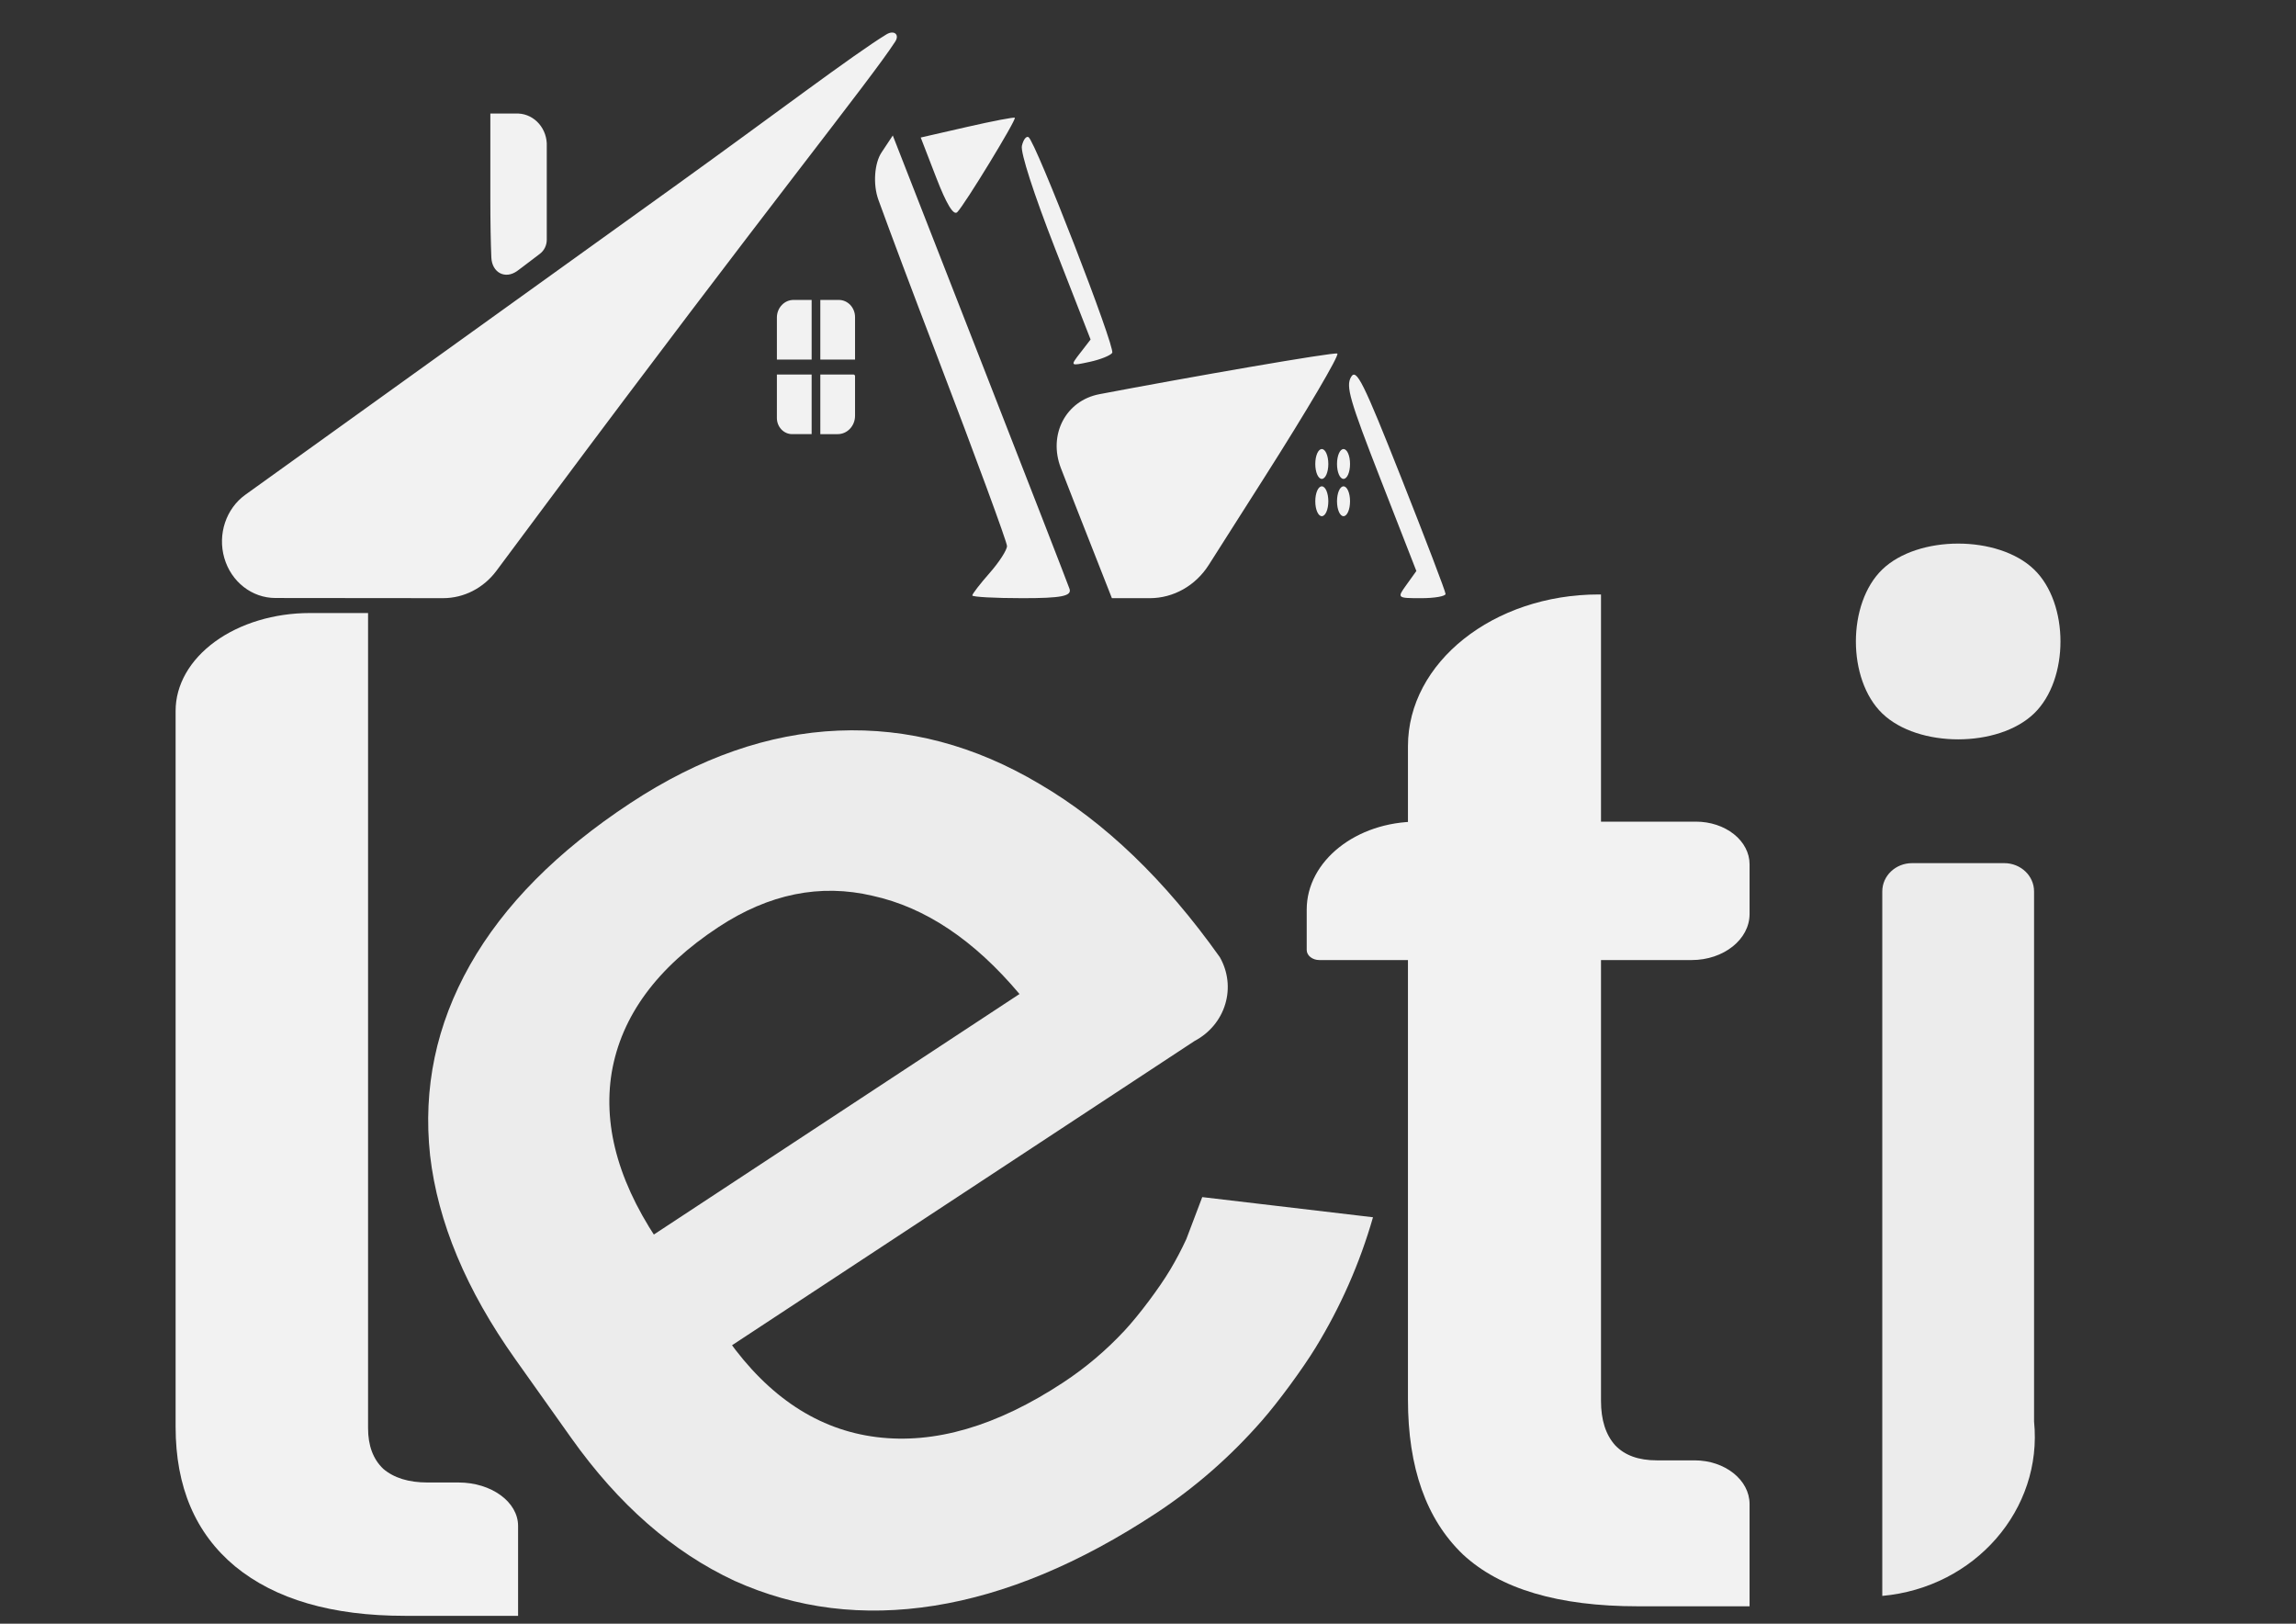 <?xml version="1.0" encoding="UTF-8" standalone="no"?>
<!-- Created with Inkscape (http://www.inkscape.org/) -->

<svg
   version="1.1"
   id="svg1"
   width="1122.52"
   height="793.701"
   viewBox="0 0 1122.52 793.701"
   xmlns="http://www.w3.org/2000/svg"
   xmlns:svg="http://www.w3.org/2000/svg">
  <rect x="0" y="0" width="1122.52" height="793.701" fill="#333333" stroke="none"/>
  <defs
     id="defs1" />
  <g
     id="g1">
    <path
       id="path1"
       d="m 179.948,698.129 c 0,8.511 2.463,15.123 7.382,19.831 5.228,4.474 12.454,6.713 21.68,6.713 h 15.146 c 16.093,0 29.135,9.506 29.135,21.225 v 43.953 h -55.348 c -35.668,0 -63.355,-8.062 -83.025,-24.19 C 95.535,749.532 85.856,726.807 85.856,697.458 V 347.478 c 0,-12.678 6.916,-24.837 19.226,-33.811 12.313,-8.963 29.016,-14.004 46.425,-14.004 h 28.44 z"
       style="fill:#f2f2f2;fill-opacity:1;fill-rule:nonzero;stroke:none;stroke-width:3.008" />
    <path
       id="path2"
       d="m 800.772,785.19 c -38.86,0 -67.385,-8.455 -85.582,-25.38 -17.888,-17.152 -26.838,-42.405 -26.838,-75.744 V 364.772 c 0,-40.976 41.782,-74.188 93.338,-74.188 h 1.041 v 394.208 c 0,9.32 2.309,16.556 6.938,21.7 4.631,4.902 11.416,7.359 20.353,7.359 h 18.448 c 14.849,0 26.899,9.574 26.899,21.375 v 49.963 z M 692.91,401.64 h 136.244 c 6.95,0 13.615,2.191 18.534,6.104 4.916,3.91 7.682,9.205 7.682,14.731 v 24.305 c 0,12.436 -12.684,22.518 -28.332,22.518 H 645.063 c -3.434,0 -6.209,-2.215 -6.209,-4.938 v -19.748 c 0,-23.729 24.204,-42.972 54.055,-42.972 z"
       style="fill:#f2f2f2;fill-opacity:1;fill-rule:nonzero;stroke:none;stroke-width:3.008" />
    <path
       id="path3"
       d="m 920.253,278.367 c 17.493,-16.866 56.714,-16.866 74.207,0 17.217,16.588 17.217,53.805 0,70.393 -17.493,16.866 -56.714,16.866 -74.207,0 -17.205,-16.588 -17.205,-53.805 0,-70.393 z m 14.574,143.553 h 45.059 c 8.053,0 14.574,6.184 14.574,13.821 v 259.098 c 4.331,42.996 -28.896,81.169 -74.207,85.274 V 435.741 c 0,-7.637 6.521,-13.821 14.574,-13.821 z"
       style="fill:#ececec;fill-opacity:1;fill-rule:nonzero;stroke:none;stroke-width:3.008" />
    <path
       id="path4"
       d="m 221.142,193.711 c 43.775,-32.933 97.72,-73.551 137.113,-103.219 43.688,-32.911 80.464,-62.152 95.342,-71.652 3.431,-2.191 6.073,0.066 3.997,3.427 -11.484,18.588 -58.189,78.853 -158.428,219.867 l -23.127,32.542 c -5.853,8.236 -14.814,13.043 -24.275,13.043 l -70.204,-0.068 -6.145,-0.012 c -10.676,0 -20.105,-7.728 -23.242,-19.045 -3.126,-11.317 0.763,-23.574 9.597,-30.211 9.18,-6.907 35.764,-26.901 59.37,-44.671 z m 271.518,92.712 c 0,-0.718 3.554,-5.537 7.903,-10.715 4.349,-5.181 7.903,-10.961 7.903,-12.85 0,-1.874 -14.343,-42.723 -31.876,-90.739 -11.342,-31.059 -21.213,-58.619 -26.649,-74.316 -2.626,-7.542 -1.758,-17.654 1.4,-22.625 l 5.133,-8.108 39.509,105.882 c 21.724,58.236 40.146,107.887 40.94,110.33 1.108,3.452 -3.691,4.448 -21.422,4.448 -12.566,0 -22.843,-0.59 -22.843,-1.308 z m 46.628,-43.791 c -2.237,-5.967 -4.371,-11.711 -6.316,-16.981 -5.843,-15.928 2.237,-32.147 17.554,-35.205 39.329,-7.856 106.897,-20.217 108.31,-19.372 1.076,0.649 -13.823,27.153 -33.101,58.909 l -25.436,41.898 c -6.011,9.905 -16.077,15.848 -26.857,15.848 h -17.228 z m 151.079,38.624 4.443,-6.489 -16.278,-43.707 c -14.083,-37.812 -15.9,-44.404 -13.465,-48.782 2.425,-4.38 5.519,2.129 22.915,48.168 11.061,29.274 20.116,54.135 20.116,55.247 0,1.124 -4.997,2.037 -11.094,2.037 -11.04,0 -11.069,-0.044 -6.637,-6.474 z m -41.567,-39.748 c 0,-3.95 1.317,-7.112 2.968,-7.112 1.651,0 2.968,3.161 2.968,7.112 0,3.95 -1.317,7.115 -2.968,7.115 -1.651,0 -2.968,-3.164 -2.968,-7.115 z m 9.889,0 c 0,-3.95 1.317,-7.112 2.957,-7.112 1.654,0 2.971,3.161 2.971,7.112 0,3.95 -1.317,7.115 -2.971,7.115 -1.641,0 -2.957,-3.164 -2.957,-7.115 z m -9.889,-17.782 c 0,-3.95 1.317,-7.112 2.968,-7.112 1.651,0 2.968,3.161 2.968,7.112 0,3.95 -1.317,7.115 -2.968,7.115 -1.651,0 -2.968,-3.164 -2.968,-7.115 z m 9.889,0 c 0,-3.95 1.317,-7.112 2.957,-7.112 1.654,0 2.971,3.161 2.971,7.112 0,3.95 -1.317,7.115 -2.971,7.115 -1.641,0 -2.957,-3.164 -2.957,-7.115 z M 403.71,195.274 v -14.214 h 15.817 v 28.44 h -8.864 c -3.838,0 -6.953,-3.452 -6.953,-7.702 z m 19.77,0 v -14.214 h 15.087 c 0.396,0 0.72,0.362 0.72,0.801 v 18.882 c 0,4.843 -3.533,8.758 -7.903,8.758 h -7.903 z m 118.357,-24.558 4.673,-6.346 -16.205,-43.5 c -9.68,-25.997 -15.745,-45.668 -15.065,-48.853 0.629,-2.93 1.986,-4.795 3.022,-4.149 3.19,2.005 39.634,100.393 38.095,102.86 -0.782,1.275 -5.436,3.221 -10.317,4.321 -8.875,2.005 -8.875,2.005 -4.213,-4.333 z M 403.71,153.791 c 0.053,-4.62 3.471,-8.339 7.644,-8.295 h 8.174 v 28.452 h -15.817 z m 19.77,5.931 v -14.226 h 8.417 c 4.087,0 7.389,3.674 7.389,8.203 v 20.249 H 423.481 Z M 273.269,97.503 V 56.61 h 12.849 c 7.454,0.403 13.203,7.435 12.839,15.706 v 44.452 c 0,2.651 -1.151,5.154 -3.105,6.705 l -7.82,6.222 c -0.838,0.673 -1.673,1.32 -2.489,1.945 -5.457,4.173 -11.522,0.905 -11.824,-6.418 -0.281,-7.076 -0.45,-16.622 -0.45,-27.72 z M 476.235,87.144 469.188,68.043 490.307,62.98 c 11.626,-2.779 21.39,-4.751 21.713,-4.357 0.784,0.928 -22.947,41.682 -26.21,45.018 -1.683,1.726 -4.892,-3.787 -9.576,-16.498 z"
       style="fill:#f2f2f2;fill-opacity:1;fill-rule:nonzero;stroke:none;stroke-width:2.817"
       transform="matrix(1.074,0,0,1.025,-53.761,-2.521)" />
    <path
       id="path5"
       d="m 565.139,739.734 c -37.351,24.553 -73.455,39.613 -108.342,45.155 -34.878,5.528 -67.429,1.493 -97.647,-12.13 -30.13,-14.024 -56.735,-37.276 -79.82,-69.781 L 251.962,664.442 c -24.03,-33.819 -37.927,-67.054 -41.697,-99.691 -3.519,-32.798 2.987,-63.823 19.514,-93.058 16.528,-29.235 42.689,-55.62 78.481,-79.167 33.716,-22.174 67.568,-33.973 101.565,-35.385 34.007,-1.425 66.822,7.281 98.462,26.106 31.889,18.654 61.255,46.861 88.077,84.63 4.01,7.032 4.973,15.289 2.655,22.967 -2.302,7.679 -7.682,14.152 -14.957,17.989 L 339.952,669.385 301.584,615.363 498.436,485.897 c -22.152,-26.349 -46.065,-42.359 -71.777,-48 -25.591,-6.047 -50.721,-0.963 -75.352,15.249 -30.086,19.783 -47.499,43.473 -52.24,71.085 -4.491,27.443 4.107,56.424 25.788,86.941 l 30.88,43.484 c 20.119,28.323 44.387,44.267 72.779,47.819 28.404,3.562 58.81,-5.325 91.234,-26.649 10.974,-7.212 20.977,-15.674 30.014,-25.362 7.057,-7.572 17.114,-20.989 22.368,-29.828 2.904,-4.883 5.525,-9.864 7.871,-14.951 l 7.78,-20.518 83.478,9.855 c -6.439,22.43 -15.797,43.691 -28.103,63.794 -6.368,10.385 -18.117,26.389 -26.193,35.606 -15.391,17.603 -32.66,32.71 -51.825,45.313 z"
       style="fill:#ececec;fill-opacity:1;fill-rule:nonzero;stroke:none;stroke-width:3.008" />
  </g>
</svg>
